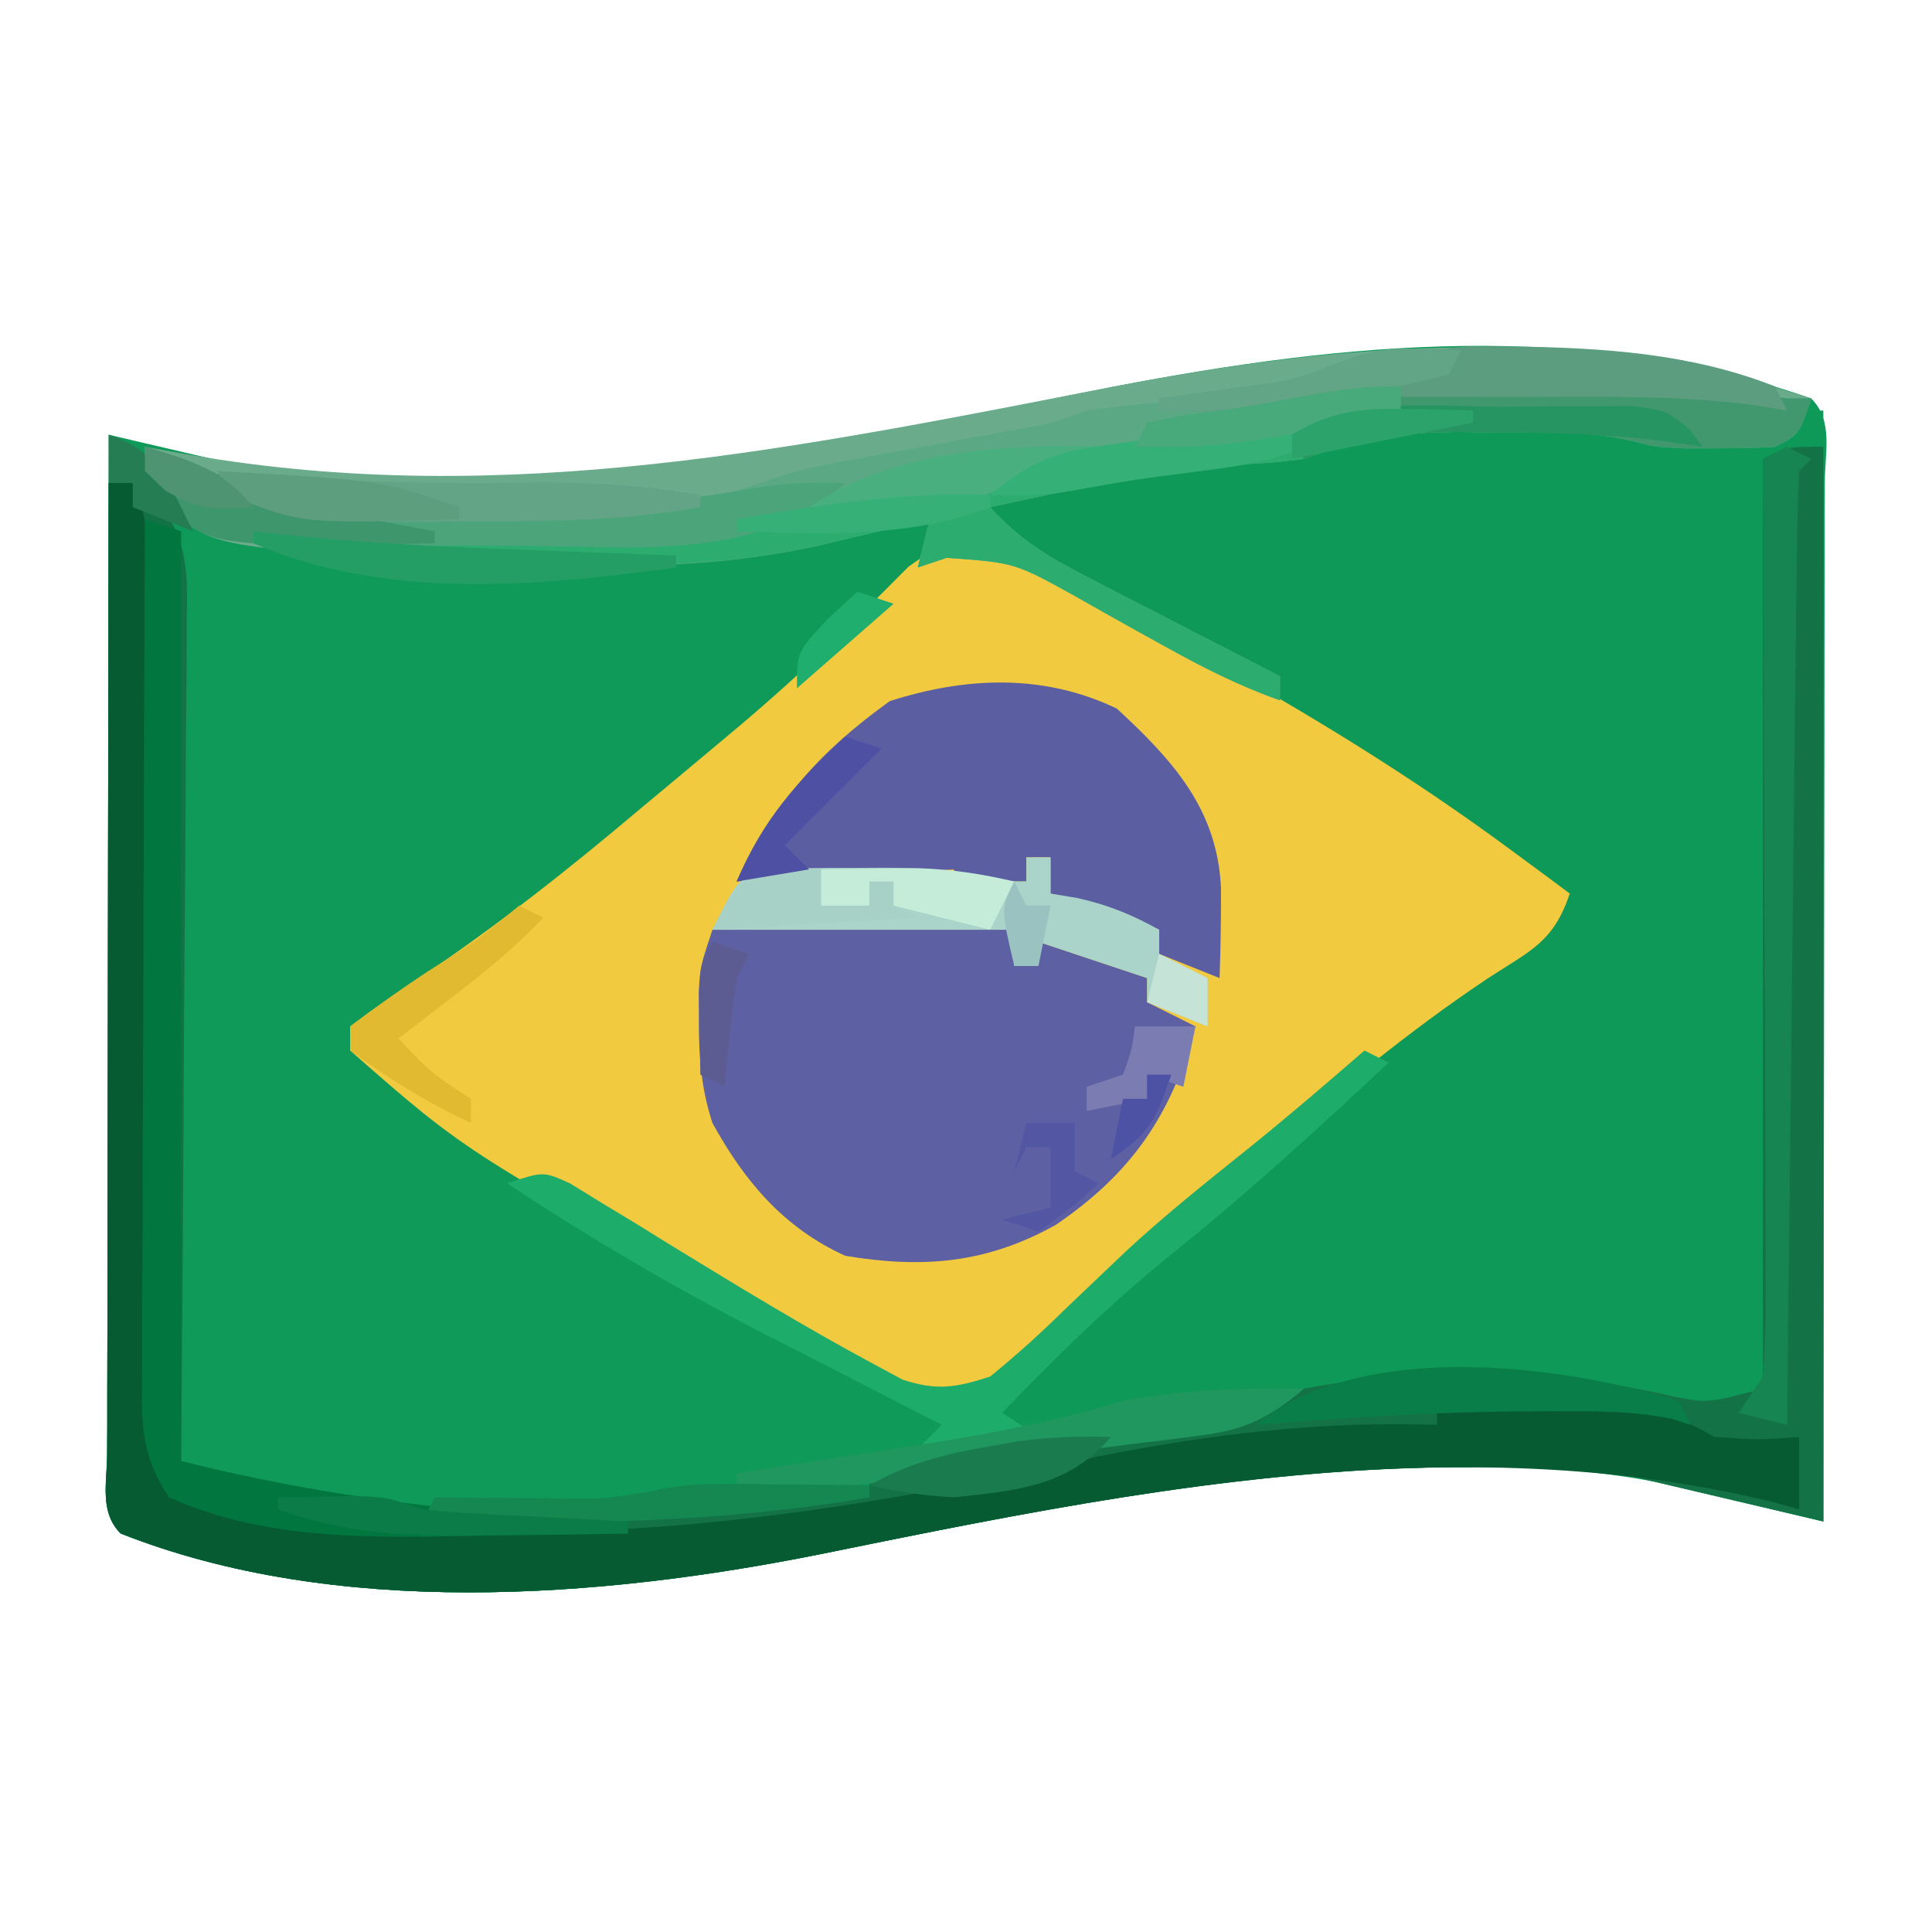 <?xml version="1.0" encoding="UTF-8"?>
<svg version="1.1" xmlns="http://www.w3.org/2000/svg" width="160" height="160">
<path d="M0 0 C1.856 1.856 1.12 4.494 1.124 6.963 C1.121 7.82 1.117 8.676 1.114 9.559 C1.114 10.456 1.114 11.354 1.114 12.278 C1.113 15.26 1.105 18.241 1.098 21.223 C1.096 23.284 1.094 25.345 1.093 27.406 C1.09 32.843 1.08 38.28 1.069 43.716 C1.058 49.259 1.054 54.803 1.049 60.346 C1.038 71.23 1.021 82.115 1 93 C-0.153 92.717 -1.305 92.435 -2.493 92.144 C-4.028 91.773 -5.563 91.403 -7.098 91.033 C-7.855 90.847 -8.612 90.661 -9.392 90.469 C-15.779 88.939 -21.863 88.379 -28.438 88.5 C-30.077 88.516 -30.077 88.516 -31.749 88.532 C-48.7 88.915 -65.407 92.316 -81.978 95.692 C-100.449 99.405 -122.195 101.026 -140 94 C-141.834 92.166 -141.12 89.604 -141.124 87.164 C-141.121 86.326 -141.117 85.488 -141.114 84.625 C-141.114 83.747 -141.114 82.869 -141.114 81.964 C-141.113 79.048 -141.105 76.131 -141.098 73.215 C-141.096 71.198 -141.094 69.182 -141.093 67.166 C-141.09 61.847 -141.08 56.529 -141.069 51.211 C-141.058 45.788 -141.054 40.366 -141.049 34.943 C-141.038 24.296 -141.021 13.648 -141 3 C-140.113 3.209 -139.226 3.417 -138.312 3.632 C-136.562 4.04 -136.562 4.04 -134.777 4.457 C-133.622 4.727 -132.467 4.998 -131.277 5.277 C-127.166 6.184 -123.199 6.765 -119 7 C-118.093 7.064 -117.185 7.129 -116.25 7.195 C-96.719 7.913 -76.859 2.711 -57.762 -0.981 C-38.49 -4.69 -18.876 -6.583 0 0 Z " fill="#0F9A59" transform="translate(150,33)"/>
<path d="M0 0 C0 30.36 0 60.72 0 92 C-5.61 90.68 -11.22 89.36 -17 88 C-21.273 87.647 -25.193 87.422 -29.438 87.5 C-31.077 87.516 -31.077 87.516 -32.749 87.532 C-49.7 87.915 -66.407 91.316 -82.978 94.692 C-101.449 98.405 -123.195 100.026 -141 93 C-142.789 91.211 -142.12 88.799 -142.124 86.418 C-142.121 85.617 -142.117 84.817 -142.114 83.992 C-142.114 83.153 -142.114 82.314 -142.114 81.45 C-142.113 78.663 -142.105 75.876 -142.098 73.09 C-142.096 71.163 -142.094 69.236 -142.093 67.31 C-142.09 62.228 -142.08 57.147 -142.069 52.065 C-142.058 46.884 -142.054 41.703 -142.049 36.521 C-142.038 26.348 -142.021 16.174 -142 6 C-140 6 -140 6 -137.903 7.53 C-135.374 10.812 -135.465 13.548 -135.546 17.522 C-135.545 18.274 -135.545 19.026 -135.544 19.8 C-135.547 22.279 -135.578 24.756 -135.609 27.234 C-135.617 28.955 -135.623 30.676 -135.627 32.396 C-135.642 36.921 -135.681 41.445 -135.725 45.969 C-135.766 50.587 -135.785 55.206 -135.805 59.824 C-135.848 68.883 -135.916 77.941 -136 87 C-134.734 87.317 -133.469 87.634 -132.165 87.96 C-131.453 88.139 -130.741 88.317 -130.007 88.501 C-113.421 92.627 -95.904 91.475 -79 90 C-79 89.34 -79 88.68 -79 88 C-70.176 86.073 -61.447 84.567 -52.461 83.647 C-48.607 83.295 -48.607 83.295 -45 82 C-53.007 82.598 -61.006 83.247 -69 84 C-62.499 76.231 -55.674 69.633 -47.781 63.27 C-42.805 59.209 -37.932 55.028 -33.5 50.375 C-30.541 47.564 -27.341 45.497 -23.891 43.332 C-21.868 42.13 -21.868 42.13 -21 40 C-21.53 39.76 -22.06 39.52 -22.605 39.273 C-25.685 37.636 -28.474 35.64 -31.312 33.625 C-35.759 30.503 -40.207 27.564 -45 25 C-45 24.01 -45 23.02 -45 22 C-45.729 21.719 -46.458 21.438 -47.21 21.149 C-49.78 20.091 -52.191 18.919 -54.645 17.617 C-55.906 16.95 -55.906 16.95 -57.193 16.27 C-58.49 15.579 -58.49 15.579 -59.812 14.875 C-60.696 14.407 -61.58 13.939 -62.49 13.457 C-64.661 12.307 -66.831 11.155 -69 10 C-69 9.34 -69 8.68 -69 8 C-61.858 5.308 -54.798 4.378 -47.247 3.735 C-46.497 3.666 -45.748 3.598 -44.977 3.527 C-44.307 3.473 -43.638 3.419 -42.948 3.363 C-40.93 3.084 -40.93 3.084 -39.027 1.981 C-36.701 0.855 -35.164 0.755 -32.594 0.77 C-31.767 0.771 -30.941 0.773 -30.09 0.775 C-29.235 0.788 -28.381 0.8 -27.5 0.812 C-26.645 0.813 -25.791 0.814 -24.91 0.814 C-21.071 0.841 -17.719 1.01 -14 2 C-12.315 2.114 -10.626 2.175 -8.938 2.188 C-8.08 2.202 -7.223 2.216 -6.34 2.23 C-3.77 1.977 -2.358 0 0 0 Z " fill="#0F9958" transform="translate(151,34)"/>
<path d="M0 0 C3.231 0.804 5.703 1.888 8.618 3.484 C10.138 4.311 10.138 4.311 11.69 5.156 C12.735 5.736 13.78 6.316 14.856 6.914 C16.394 7.749 16.394 7.749 17.963 8.601 C27.107 13.615 35.971 19.019 44.356 25.226 C45.278 25.905 46.199 26.585 47.149 27.285 C47.815 27.781 48.482 28.277 49.168 28.789 C47.829 32.806 45.946 33.493 42.418 35.789 C35.757 40.233 29.752 45.233 23.708 50.472 C20.49 53.225 17.167 55.85 13.868 58.503 C11.91 60.161 10.078 61.815 8.25 63.605 C7.766 64.073 7.281 64.541 6.782 65.023 C5.432 66.339 4.102 67.677 2.774 69.015 C0.168 70.789 0.168 70.789 -2.671 70.804 C-6.569 69.552 -9.998 67.877 -13.582 65.914 C-14.681 65.32 -14.681 65.32 -15.803 64.715 C-42.09 50.35 -42.09 50.35 -51.832 41.789 C-51.832 41.129 -51.832 40.469 -51.832 39.789 C-49.922 38.353 -48.015 37.032 -46.019 35.726 C-39.639 31.429 -33.707 26.757 -27.832 21.789 C-26.781 20.913 -25.73 20.038 -24.679 19.164 C-23.584 18.248 -22.489 17.331 -21.394 16.414 C-20.853 15.961 -20.311 15.508 -19.753 15.042 C-16.924 12.651 -14.194 10.204 -11.55 7.609 C-11.02 7.095 -10.489 6.581 -9.943 6.052 C-8.476 4.619 -7.03 3.165 -5.585 1.71 C-2.832 -0.211 -2.832 -0.211 0 0 Z " fill="#F2CA3F" transform="translate(80.832,45.211)"/>
<path d="M0 0 C0 29.37 0 58.74 0 89 C-5.61 87.68 -11.22 86.36 -17 85 C-21.273 84.647 -25.193 84.422 -29.438 84.5 C-31.077 84.516 -31.077 84.516 -32.749 84.532 C-49.7 84.915 -66.407 88.316 -82.978 91.692 C-101.449 95.405 -123.195 97.026 -141 90 C-142.789 88.211 -142.12 85.799 -142.124 83.418 C-142.121 82.617 -142.117 81.817 -142.114 80.992 C-142.114 80.153 -142.114 79.314 -142.114 78.45 C-142.113 75.663 -142.105 72.876 -142.098 70.09 C-142.096 68.163 -142.094 66.236 -142.093 64.31 C-142.09 59.228 -142.08 54.147 -142.069 49.065 C-142.058 43.884 -142.054 38.703 -142.049 33.521 C-142.038 23.348 -142.021 13.174 -142 3 C-140 3 -140 3 -137.903 4.53 C-135.374 7.812 -135.465 10.548 -135.546 14.522 C-135.545 15.274 -135.545 16.026 -135.544 16.8 C-135.547 19.279 -135.578 21.756 -135.609 24.234 C-135.617 25.955 -135.623 27.676 -135.627 29.396 C-135.642 33.921 -135.681 38.445 -135.725 42.969 C-135.766 47.587 -135.785 52.206 -135.805 56.824 C-135.848 65.883 -135.916 74.941 -136 84 C-134.734 84.317 -133.469 84.634 -132.165 84.96 C-131.453 85.139 -130.741 85.317 -130.007 85.501 C-113.421 89.627 -95.904 88.475 -79 87 C-79 86.34 -79 85.68 -79 85 C-70.232 83.086 -61.576 81.567 -52.637 80.735 C-48.982 80.366 -46.192 79.817 -43 78 C-32.888 76.127 -22.402 76.303 -12.402 78.66 C-9.555 79.198 -9.555 79.198 -5 78 C-5 52.59 -5 27.18 -5 1 C-3 0 -3 0 0 0 Z " fill="#147346" transform="translate(151,37)"/>
<path d="M0 0 C-1 3 -1 3 -3 4 C-4.623 4.096 -6.249 4.13 -7.875 4.125 C-8.739 4.128 -9.602 4.13 -10.492 4.133 C-13 4 -13 4 -14.886 3.502 C-18.664 2.605 -22.509 2.815 -26.375 2.812 C-27.213 2.8 -28.051 2.788 -28.914 2.775 C-33.733 2.764 -37.441 3.29 -42 5 C-44.465 5.309 -44.465 5.309 -46.938 5.438 C-54.087 5.971 -61.004 7.499 -68 9 C-65.649 11.62 -63.233 13.092 -60.113 14.699 C-59.175 15.186 -58.238 15.672 -57.271 16.174 C-56.295 16.673 -55.319 17.173 -54.312 17.688 C-53.324 18.199 -52.336 18.71 -51.318 19.236 C-48.881 20.496 -46.442 21.75 -44 23 C-44 23.66 -44 24.32 -44 25 C-47.332 23.821 -50.354 22.295 -53.434 20.582 C-54.248 20.133 -55.062 19.684 -55.9 19.221 C-57.594 18.281 -59.281 17.33 -60.963 16.369 C-65.972 13.598 -65.972 13.598 -71.598 13.199 C-72.39 13.463 -73.183 13.728 -74 14 C-73.67 12.68 -73.34 11.36 -73 10 C-73.857 10.205 -74.714 10.41 -75.598 10.621 C-76.741 10.891 -77.884 11.16 -79.062 11.438 C-80.751 11.838 -80.751 11.838 -82.473 12.246 C-90.316 13.922 -97.52 14.034 -105.5 13.688 C-106.654 13.638 -107.808 13.588 -108.997 13.536 C-132.625 12.416 -132.625 12.416 -136.383 8.547 C-138 6 -138 6 -138 4 C-136.791 4.217 -135.582 4.433 -134.336 4.656 C-108.004 9.218 -83.693 4.032 -57.762 -0.981 C-38.253 -4.735 -19.143 -6.224 0 0 Z " fill="#6AAB8C" transform="translate(150,33)"/>
<path d="M0 0 C1.15 -0.006 1.15 -0.006 2.324 -0.012 C7.997 -0.002 7.997 -0.002 10.25 1.125 C10.25 2.115 10.25 3.105 10.25 4.125 C10.91 4.125 11.57 4.125 12.25 4.125 C12.25 3.465 12.25 2.805 12.25 2.125 C15.22 3.115 18.19 4.105 21.25 5.125 C21.25 5.785 21.25 6.445 21.25 7.125 C22.57 7.785 23.89 8.445 25.25 9.125 C23.28 16.468 19.96 21.284 13.688 25.562 C7.956 28.758 2.678 29.195 -3.75 28.125 C-8.841 25.811 -12.08 21.975 -14.75 17.125 C-15.691 14.232 -15.885 11.596 -15.875 8.562 C-15.878 7.798 -15.88 7.034 -15.883 6.246 C-15.75 4.125 -15.75 4.125 -14.75 1.125 C-9.782 0.128 -5.041 -0.026 0 0 Z " fill="#5E60A4" transform="translate(73.75,75.875)"/>
<path d="M0 0 C0.66 0 1.32 0 2 0 C3.506 3.011 3.17 6.127 3.189 9.431 C3.198 10.197 3.206 10.963 3.215 11.753 C3.232 13.418 3.247 15.084 3.26 16.75 C3.281 19.385 3.308 22.02 3.337 24.655 C3.397 30.249 3.449 35.843 3.5 41.438 C3.559 47.915 3.621 54.393 3.692 60.871 C3.718 63.469 3.739 66.068 3.76 68.667 C3.776 70.257 3.793 71.848 3.811 73.439 C3.815 74.164 3.819 74.889 3.823 75.636 C3.862 78.693 4.025 81.076 5 84 C31.23 89.501 55.816 86.501 81.734 80.66 C91.036 78.78 100.506 77.661 110 78 C110 77.34 110 76.68 110 76 C112.709 75.919 115.415 75.859 118.125 75.812 C118.886 75.787 119.646 75.762 120.43 75.736 C125.473 75.671 128.513 76.496 133 79 C136.751 79.251 136.751 79.251 140 79 C140 80.98 140 82.96 140 85 C139.219 84.783 138.438 84.567 137.633 84.344 C111.56 78.072 84.798 83.44 59.022 88.692 C40.551 92.405 18.805 94.026 1 87 C-0.789 85.211 -0.12 82.799 -0.124 80.418 C-0.121 79.617 -0.117 78.817 -0.114 77.992 C-0.114 77.153 -0.114 76.314 -0.114 75.45 C-0.113 72.663 -0.105 69.876 -0.098 67.09 C-0.096 65.163 -0.094 63.236 -0.093 61.31 C-0.09 56.228 -0.08 51.147 -0.069 46.065 C-0.058 40.884 -0.054 35.703 -0.049 30.521 C-0.038 20.348 -0.021 10.174 0 0 Z " fill="#065B33" transform="translate(9,40)"/>
<path d="M0 0 C4.636 4.288 8.316 8.319 8.617 14.852 C8.624 17.342 8.587 19.824 8.5 22.312 C6.025 21.323 6.025 21.323 3.5 20.312 C3.5 19.652 3.5 18.992 3.5 18.312 C0.53 17.323 -2.44 16.332 -5.5 15.312 C-5.5 14.322 -5.5 13.332 -5.5 12.312 C-6.16 12.312 -6.82 12.312 -7.5 12.312 C-7.5 12.973 -7.5 13.633 -7.5 14.312 C-8.49 14.312 -9.48 14.312 -10.5 14.312 C-10.83 14.973 -11.16 15.633 -11.5 16.312 C-12.16 15.982 -12.82 15.652 -13.5 15.312 C-13.5 14.652 -13.5 13.992 -13.5 13.312 C-19.44 13.643 -25.38 13.973 -31.5 14.312 C-28.148 7.609 -24.818 3.705 -18.812 -0.625 C-12.491 -2.653 -6.027 -2.906 0 0 Z " fill="#5C5EA2" transform="translate(92.5,58.688)"/>
<path d="M0 0 C3.833 -0.029 7.667 -0.047 11.5 -0.062 C12.578 -0.071 13.655 -0.079 14.766 -0.088 C20.619 -0.106 26.211 0.141 32 1 C32.66 1 33.32 1 34 1 C33 4 33 4 31 5 C29.377 5.096 27.751 5.13 26.125 5.125 C25.261 5.128 24.398 5.13 23.508 5.133 C21 5 21 5 19.114 4.502 C15.336 3.605 11.491 3.815 7.625 3.812 C6.787 3.8 5.949 3.788 5.086 3.775 C0.267 3.764 -3.441 4.29 -8 6 C-10.465 6.309 -10.465 6.309 -12.938 6.438 C-20.087 6.971 -27.004 8.499 -34 10 C-31.649 12.62 -29.233 14.092 -26.113 15.699 C-25.175 16.186 -24.238 16.672 -23.271 17.174 C-22.295 17.673 -21.319 18.173 -20.312 18.688 C-19.324 19.199 -18.336 19.71 -17.318 20.236 C-14.881 21.496 -12.442 22.75 -10 24 C-10 24.66 -10 25.32 -10 26 C-13.332 24.821 -16.354 23.295 -19.434 21.582 C-20.248 21.133 -21.062 20.684 -21.9 20.221 C-23.594 19.281 -25.281 18.33 -26.963 17.369 C-31.972 14.598 -31.972 14.598 -37.598 14.199 C-38.39 14.463 -39.183 14.728 -40 15 C-39.67 13.68 -39.34 12.36 -39 11 C-39.857 11.205 -40.714 11.41 -41.598 11.621 C-42.741 11.891 -43.884 12.16 -45.062 12.438 C-46.751 12.838 -46.751 12.838 -48.473 13.246 C-56.644 14.993 -64.124 14.957 -72.438 14.562 C-73.646 14.51 -74.854 14.458 -76.1 14.404 C-79.067 14.275 -82.033 14.14 -85 14 C-85 13.67 -85 13.34 -85 13 C-84.266 12.985 -83.532 12.971 -82.775 12.956 C-68.866 12.648 -55.58 12.097 -42 9 C-39.856 8.615 -37.71 8.239 -35.562 7.875 C-32.481 7.541 -32.481 7.541 -30 6 C-28.212 5.631 -26.412 5.317 -24.609 5.027 C-23.507 4.85 -22.405 4.673 -21.27 4.49 C-20.108 4.308 -18.947 4.125 -17.75 3.938 C-16.604 3.751 -15.458 3.565 -14.277 3.373 C-9.469 2.609 -4.88 1.88 0 2 C0 1.34 0 0.68 0 0 Z " fill="#2CAD6F" transform="translate(116,32)"/>
<path d="M0 0 C0 0.66 0 1.32 0 2 C-3.499 2.65 -7 3.294 -10.5 3.938 C-11.973 4.211 -11.973 4.211 -13.477 4.49 C-17.803 5.283 -22.094 6.042 -26.469 6.504 C-29.826 6.779 -29.826 6.779 -31.916 7.98 C-34.286 9.14 -36.267 9.478 -38.879 9.816 C-39.8 9.941 -40.721 10.065 -41.67 10.193 C-43.102 10.376 -43.102 10.376 -44.562 10.562 C-46.46 10.811 -48.357 11.063 -50.254 11.316 C-51.093 11.424 -51.931 11.532 -52.795 11.643 C-55.167 11.967 -55.167 11.967 -58 13 C-60.397 13.096 -62.796 13.131 -65.195 13.133 C-66.256 13.134 -66.256 13.134 -67.337 13.136 C-68.835 13.136 -70.333 13.135 -71.831 13.13 C-74.096 13.125 -76.36 13.13 -78.625 13.137 C-98.79 13.151 -98.79 13.151 -102.562 9.562 C-104 7 -104 7 -104 5 C-100.597 6.059 -97.986 7.009 -95 9 C-89.433 10.458 -83.777 10.191 -78.062 10.188 C-76.946 10.187 -75.83 10.187 -74.68 10.187 C-61.575 10.864 -61.575 10.864 -50 7 C-48.48 6.646 -46.949 6.342 -45.414 6.062 C-44.483 5.89 -43.553 5.717 -42.594 5.539 C-41.124 5.272 -41.124 5.272 -39.625 5 C-37.7 4.648 -35.776 4.294 -33.852 3.938 C-32.994 3.782 -32.136 3.626 -31.252 3.465 C-28.847 3.015 -28.847 3.015 -26 2 C-24.519 1.789 -23.032 1.614 -21.543 1.465 C-20.677 1.378 -19.812 1.291 -18.92 1.201 C-18.018 1.114 -17.117 1.027 -16.188 0.938 C-15.297 0.847 -14.407 0.756 -13.49 0.662 C-8.974 0.217 -4.545 -0.113 0 0 Z " fill="#5AA984" transform="translate(116,32)"/>
<path d="M0 0 C0.99 0.33 1.98 0.66 3 1 C3 26.41 3 51.82 3 78 C15.401 81.1 27.281 82.427 40 83 C40 83.33 40 83.66 40 84 C35.729 84.088 31.459 84.141 27.188 84.188 C25.992 84.213 24.796 84.238 23.564 84.264 C16.146 84.324 8.876 84.082 2 81 C-0.427 77.36 -0.269 74.703 -0.227 70.499 C-0.227 69.738 -0.228 68.977 -0.228 68.193 C-0.227 65.676 -0.211 63.161 -0.195 60.645 C-0.192 58.9 -0.189 57.156 -0.187 55.411 C-0.179 50.819 -0.159 46.228 -0.137 41.636 C-0.117 36.951 -0.108 32.265 -0.098 27.58 C-0.076 18.387 -0.042 9.193 0 0 Z " fill="#01773F" transform="translate(12,43)"/>
<path d="M0 0 C0.66 0 1.32 0 2 0 C2 0.99 2 1.98 2 3 C3.114 3.186 3.114 3.186 4.25 3.375 C6.801 3.955 8.727 4.737 11 6 C11 6.66 11 7.32 11 8 C12.32 8.66 13.64 9.32 15 10 C15 11.32 15 12.64 15 14 C12.525 13.01 12.525 13.01 10 12 C10 11.34 10 10.68 10 10 C7.03 9.01 4.06 8.02 1 7 C1 7.66 1 8.32 1 9 C0.34 9 -0.32 9 -1 9 C-1 8.01 -1 7.02 -1 6 C-9.25 6 -17.5 6 -26 6 C-24 2 -24 2 -22 1 C-19.343 0.902 -16.719 0.861 -14.062 0.875 C-13.334 0.871 -12.605 0.867 -11.854 0.863 C-8.641 0.869 -6.068 0.977 -3 2 C-2.01 2 -1.02 2 0 2 C0 1.34 0 0.68 0 0 Z " fill="#AAD4C9" transform="translate(85,71)"/>
<path d="M0 0 C0.99 0.495 0.99 0.495 2 1 C-3.764 6.382 -9.527 11.695 -15.688 16.625 C-20.82 20.75 -25.449 25.247 -30 30 C-29.01 30.66 -28.02 31.32 -27 32 C-31.95 32.495 -31.95 32.495 -37 33 C-36.34 32.34 -35.68 31.68 -35 31 C-35.7 30.643 -36.399 30.286 -37.12 29.918 C-40.354 28.263 -43.583 26.6 -46.812 24.938 C-47.913 24.376 -49.013 23.815 -50.146 23.236 C-57.355 19.515 -64.237 15.482 -71 11 C-68 10 -68 10 -65.799 11 C-64.956 11.519 -64.114 12.037 -63.246 12.57 C-62.308 13.137 -61.371 13.705 -60.404 14.289 C-59.425 14.895 -58.446 15.501 -57.438 16.125 C-51.886 19.523 -46.336 22.917 -40.598 25.992 C-39.831 26.406 -39.064 26.819 -38.274 27.246 C-35.415 28.194 -33.846 27.921 -31 27 C-28.823 25.222 -26.865 23.466 -24.875 21.5 C-23.726 20.401 -22.575 19.305 -21.422 18.211 C-20.849 17.667 -20.276 17.122 -19.686 16.562 C-16.416 13.532 -12.929 10.772 -9.457 7.98 C-6.242 5.389 -3.12 2.704 0 0 Z " fill="#1EAC6B" transform="translate(113,87)"/>
<path d="M0 0 C3.403 1.059 6.014 2.009 9 4 C14.567 5.458 20.223 5.191 25.938 5.188 C27.616 5.188 27.616 5.188 29.329 5.189 C36.482 5.144 43.284 4.725 50.328 3.438 C52.938 3.01 55.361 2.923 58 3 C50.95 9.462 40.702 8.281 31.792 8.206 C29.571 8.188 27.351 8.185 25.131 8.186 C5.198 8.14 5.198 8.14 1.438 4.562 C0 2 0 2 0 0 Z " fill="#4BA47A" transform="translate(12,37)"/>
<path d="M0 0 C3.833 -0.029 7.667 -0.047 11.5 -0.062 C12.578 -0.071 13.655 -0.079 14.766 -0.088 C20.619 -0.106 26.211 0.141 32 1 C32.66 1 33.32 1 34 1 C33 4 33 4 31 5 C29.377 5.096 27.751 5.13 26.125 5.125 C25.261 5.128 24.398 5.13 23.508 5.133 C21 5 21 5 19.114 4.502 C15.336 3.605 11.491 3.815 7.625 3.812 C6.787 3.8 5.949 3.788 5.086 3.775 C0.315 3.764 -3.517 4.153 -8 6 C-8.33 5.34 -8.66 4.68 -9 4 C-5.865 2.142 -3.625 1.799 0 2 C0 1.34 0 0.68 0 0 Z " fill="#41986F" transform="translate(116,32)"/>
<path d="M0 0 C0.987 0.003 1.974 0.005 2.991 0.008 C10.398 0.114 17.65 0.573 24.625 3.312 C25.12 4.303 25.12 4.303 25.625 5.312 C24.617 5.15 23.609 4.988 22.57 4.82 C16.577 4.073 10.565 4.163 4.534 4.182 C2.498 4.188 0.462 4.182 -1.574 4.176 C-3.521 4.178 -3.521 4.178 -5.508 4.18 C-6.682 4.181 -7.857 4.182 -9.067 4.183 C-12.257 4.308 -15.239 4.738 -18.375 5.312 C-21.053 5.424 -23.692 5.359 -26.375 5.312 C-26.375 4.982 -26.375 4.652 -26.375 4.312 C-25.471 4.191 -24.568 4.07 -23.637 3.945 C-22.457 3.778 -21.278 3.61 -20.062 3.438 C-18.891 3.275 -17.719 3.113 -16.512 2.945 C-1.862 -0.01 -1.862 -0.01 0 0 Z " fill="#5B9D7E" transform="translate(122.375,28.688)"/>
<path d="M0 0 C0.66 0.33 1.32 0.66 2 1 C1.67 1.33 1.34 1.66 1 2 C0.875 4.463 0.814 6.9 0.795 9.365 C0.785 10.136 0.775 10.907 0.765 11.701 C0.733 14.26 0.708 16.82 0.684 19.379 C0.663 21.149 0.642 22.918 0.621 24.688 C0.565 29.355 0.516 34.023 0.468 38.69 C0.418 43.449 0.362 48.208 0.307 52.967 C0.199 62.311 0.098 71.656 0 81 C-1.32 80.67 -2.64 80.34 -4 80 C-3.34 79.01 -2.68 78.02 -2 77 C-1.816 74.522 -1.748 72.159 -1.773 69.683 C-1.773 68.57 -1.773 68.57 -1.772 67.435 C-1.773 64.984 -1.789 62.533 -1.805 60.082 C-1.808 58.382 -1.811 56.683 -1.813 54.983 C-1.821 50.51 -1.841 46.037 -1.863 41.563 C-1.883 36.999 -1.892 32.434 -1.902 27.869 C-1.924 18.913 -1.958 9.956 -2 1 C-1.34 0.67 -0.68 0.34 0 0 Z " fill="#168551" transform="translate(148,37)"/>
<path d="M0 0 C-2.865 2.418 -4.884 3.421 -8.598 3.879 C-9.476 3.995 -10.355 4.11 -11.26 4.229 C-12.185 4.339 -13.11 4.449 -14.062 4.562 C-15.968 4.808 -17.873 5.056 -19.777 5.305 C-21.14 5.48 -21.14 5.48 -22.531 5.659 C-25.421 6.058 -28.268 6.597 -31.125 7.188 C-36.421 8.216 -41.623 8.187 -47 8 C-47 7.67 -47 7.34 -47 7 C-46.279 6.889 -45.559 6.779 -44.816 6.665 C-41.523 6.156 -38.23 5.641 -34.938 5.125 C-33.804 4.951 -32.67 4.777 -31.502 4.598 C-25.858 3.709 -20.453 2.7 -15 1 C-9.923 0.077 -5.137 -0.09 0 0 Z " fill="#1F975E" transform="translate(108,115)"/>
<path d="M0 0 C1.06 0.108 1.06 0.108 2.141 0.219 C10.097 0.938 17.946 1.079 25.931 0.963 C30.745 0.913 35.253 1.181 40 2 C40 2.33 40 2.66 40 3 C33.503 4.167 27.088 4.184 20.5 4.188 C18.847 4.206 18.847 4.206 17.16 4.225 C11.418 4.235 6.368 4.149 1 2 C0.67 1.34 0.34 0.68 0 0 Z " fill="#62A485" transform="translate(18,39)"/>
<path d="M0 0 C0.495 0.99 0.495 0.99 1 2 C0.501 1.838 0.002 1.675 -0.512 1.508 C-3.943 0.807 -7.326 0.853 -10.812 0.875 C-11.925 0.878 -11.925 0.878 -13.06 0.881 C-20.399 0.937 -27.687 1.404 -35 2 C-26.376 -5.024 -10.065 -3.071 0 0 Z " fill="#0A7E48" transform="translate(139,116)"/>
<path d="M0 0 C3.403 1.059 6.014 2.009 9 4 C11.568 4.612 14.095 5.151 16.688 5.625 C17.389 5.759 18.091 5.893 18.814 6.031 C20.542 6.36 22.271 6.681 24 7 C24 7.33 24 7.66 24 8 C5.381 8.313 5.381 8.313 1.438 4.562 C0 2 0 2 0 0 Z " fill="#3D966C" transform="translate(12,37)"/>
<path d="M0 0 C0.57 0.066 1.139 0.131 1.726 0.199 C8.853 0.971 15.963 1.309 23.125 1.562 C24.272 1.606 25.42 1.649 26.602 1.693 C29.401 1.798 32.2 1.9 35 2 C35 2.33 35 2.66 35 3 C23.323 4.572 11.022 5.724 0 1 C0 0.67 0 0.34 0 0 Z " fill="#259E65" transform="translate(21,44)"/>
<path d="M0 0 C0.745 0.005 1.49 0.009 2.258 0.014 C4.089 0.025 5.919 0.043 7.75 0.062 C7.75 0.393 7.75 0.723 7.75 1.062 C-4.611 3.219 -16.73 3.286 -29.25 3.062 C-28.92 2.402 -28.59 1.742 -28.25 1.062 C-27.141 1.074 -26.033 1.086 -24.891 1.098 C-23.427 1.107 -21.964 1.116 -20.5 1.125 C-19.77 1.133 -19.041 1.142 -18.289 1.15 C-14.235 1.197 -14.235 1.197 -10.25 0.562 C-6.888 -0.278 -3.445 -0.04 0 0 Z " fill="#158852" transform="translate(64.25,122.938)"/>
<path d="M0 0 C1.245 -0.016 2.489 -0.032 3.771 -0.049 C5.557 -0.05 5.557 -0.05 7.379 -0.051 C9.014 -0.055 9.014 -0.055 10.682 -0.06 C13.438 0.312 13.438 0.312 15.316 1.835 C15.686 2.323 16.056 2.81 16.438 3.312 C15.316 3.151 14.195 2.99 13.039 2.824 C8.289 2.233 3.595 2.129 -1.188 2.125 C-2.007 2.113 -2.827 2.101 -3.672 2.088 C-8.376 2.077 -12.139 2.501 -16.562 4.312 C-16.892 3.652 -17.223 2.993 -17.562 2.312 C-12.228 -0.933 -6.042 -0.016 0 0 Z " fill="#279561" transform="translate(124.562,33.688)"/>
<path d="M0 0 C0.66 0.33 1.32 0.66 2 1 C-0.378 3.501 -2.953 5.587 -5.688 7.688 C-6.496 8.31 -7.304 8.933 -8.137 9.574 C-8.752 10.045 -9.366 10.515 -10 11 C-7.284 13.874 -7.284 13.874 -4 16 C-4 16.66 -4 17.32 -4 18 C-7.583 16.346 -10.81 14.32 -14 12 C-14 11.34 -14 10.68 -14 10 C-11.883 8.395 -9.773 6.903 -7.562 5.438 C-3.593 2.947 -3.593 2.947 0 0 Z " fill="#E1BA31" transform="translate(43,75)"/>
<path d="M0 0 C0 0.33 0 0.66 0 1 C-1.238 1.124 -2.475 1.248 -3.75 1.375 C-6.093 1.609 -7.717 1.841 -9.781 3 C-13.005 4.453 -16.269 4.467 -19.75 4.625 C-20.447 4.664 -21.145 4.702 -21.863 4.742 C-23.575 4.836 -25.288 4.919 -27 5 C-19.1 -0.266 -9.187 -0.191 0 0 Z " fill="#49AF7F" transform="translate(94,37)"/>
<path d="M0 0 C-3.539 2.109 -6.881 2.547 -10.938 3.062 C-15.87 3.695 -15.87 3.695 -20.766 4.555 C-23.223 5.044 -25.501 5.071 -28 5 C-25.142 2.597 -23.062 1.558 -19.375 1.016 C-18.504 0.885 -17.632 0.755 -16.734 0.621 C-15.832 0.499 -14.93 0.376 -14 0.25 C-13.098 0.112 -12.195 -0.026 -11.266 -0.168 C-3.946 -1.218 -3.946 -1.218 0 0 Z " fill="#35B076" transform="translate(110,36)"/>
<path d="M0 0 C0 0.99 0 1.98 0 3 C1.32 3 2.64 3 4 3 C4 2.34 4 1.68 4 1 C4.66 1 5.32 1 6 1 C6 1.66 6 2.32 6 3 C6.66 3.33 7.32 3.66 8 4 C-0.415 4.495 -0.415 4.495 -9 5 C-6.401 -0.198 -5.441 -0.143 0 0 Z " fill="#A7D1C6" transform="translate(68,72)"/>
<path d="M0 0 C1.729 -0.027 3.458 -0.047 5.188 -0.062 C6.15 -0.074 7.113 -0.086 8.105 -0.098 C10.856 -0.005 13.325 0.379 16 1 C15.34 2.32 14.68 3.64 14 5 C11.36 4.34 8.72 3.68 6 3 C6 2.34 6 1.68 6 1 C5.34 1 4.68 1 4 1 C4 1.66 4 2.32 4 3 C2.68 3 1.36 3 0 3 C0 2.01 0 1.02 0 0 Z " fill="#C5ECD9" transform="translate(68,72)"/>
<path d="M0 0 C13.633 0.779 13.633 0.779 20 3 C20 3.33 20 3.66 20 4 C6.963 4.385 6.963 4.385 1 2 C0.67 1.34 0.34 0.68 0 0 Z " fill="#5D9E7F" transform="translate(18,39)"/>
<path d="M0 0 C1.212 0.027 1.212 0.027 2.449 0.055 C3.372 0.089 3.372 0.089 4.312 0.125 C3.982 0.785 3.652 1.445 3.312 2.125 C0.778 2.776 -1.68 3.298 -4.25 3.75 C-4.942 3.884 -5.633 4.018 -6.346 4.156 C-11.193 5.042 -15.763 5.247 -20.688 5.125 C-20.688 4.795 -20.688 4.465 -20.688 4.125 C-19.784 4.004 -18.88 3.883 -17.949 3.758 C-16.77 3.59 -15.59 3.423 -14.375 3.25 C-13.203 3.088 -12.031 2.925 -10.824 2.758 C-6.604 1.906 -4.441 -0.129 0 0 Z " fill="#62A586" transform="translate(116.688,28.875)"/>
<path d="M0 0 C1.437 -0.027 2.875 -0.046 4.312 -0.062 C5.513 -0.08 5.513 -0.08 6.738 -0.098 C9 0 9 0 12 1 C13.334 1.144 14.672 1.246 16.012 1.316 C17.148 1.379 17.148 1.379 18.307 1.443 C19.485 1.502 19.485 1.502 20.688 1.562 C21.883 1.627 21.883 1.627 23.104 1.693 C25.069 1.799 27.034 1.9 29 2 C29 2.33 29 2.66 29 3 C25.479 3.059 21.959 3.094 18.438 3.125 C16.952 3.15 16.952 3.15 15.436 3.176 C9.873 3.213 5.252 2.871 0 1 C0 0.67 0 0.34 0 0 Z " fill="#0B7C47" transform="translate(23,124)"/>
<path d="M0 0 C-3.476 4.108 -7.853 4.456 -13 5 C-15.458 4.887 -17.585 4.525 -20 4 C-16.892 2.26 -14.064 1.487 -10.562 0.875 C-9.172 0.624 -9.172 0.624 -7.754 0.367 C-5.129 0.017 -2.644 -0.067 0 0 Z " fill="#1A7B4E" transform="translate(92,119)"/>
<path d="M0 0 C0 0.66 0 1.32 0 2 C-2.353 2.509 -4.707 3.007 -7.062 3.5 C-7.719 3.643 -8.376 3.786 -9.053 3.934 C-13.431 4.84 -17.504 5.14 -22 5 C-21.67 4.34 -21.34 3.68 -21 3 C-18.129 2.402 -18.129 2.402 -14.562 1.938 C-9.431 1.256 -5.178 -0.113 0 0 Z " fill="#48A97B" transform="translate(116,32)"/>
<path d="M0 0 C0.99 0.33 1.98 0.66 3 1 C0.36 3.64 -2.28 6.28 -5 9 C-4.34 9.66 -3.68 10.32 -3 11 C-4.98 11.33 -6.96 11.66 -9 12 C-6.783 6.826 -4.05 3.78 0 0 Z " fill="#4E51A3" transform="translate(70,61)"/>
<path d="M0 0 C0 0.33 0 0.66 0 1 C-6.88 3.621 -13.722 3.182 -21 3 C-21 2.67 -21 2.34 -21 2 C-13.945 0.796 -7.166 -0.281 0 0 Z " fill="#36B077" transform="translate(82,41)"/>
<path d="M0 0 C1.32 0 2.64 0 4 0 C4 1.32 4 2.64 4 4 C4.66 4.33 5.32 4.66 6 5 C3.688 7.062 3.688 7.062 1 9 C0.01 8.67 -0.98 8.34 -2 8 C-0.68 7.67 0.64 7.34 2 7 C2 5.35 2 3.7 2 2 C1.34 2 0.68 2 0 2 C-0.33 2.66 -0.66 3.32 -1 4 C-0.67 2.68 -0.34 1.36 0 0 Z " fill="#5356A3" transform="translate(85,93)"/>
<path d="M0 0 C1.65 0 3.3 0 5 0 C4.67 1.65 4.34 3.3 4 5 C3.01 4.67 2.02 4.34 1 4 C1 4.66 1 5.32 1 6 C-0.65 6.33 -2.3 6.66 -4 7 C-4 6.34 -4 5.68 -4 5 C-3.01 4.67 -2.02 4.34 -1 4 C-0.267 1.985 -0.267 1.985 0 0 Z " fill="#7B7DB2" transform="translate(94,85)"/>
<path d="M0 0 C0.99 0.33 1.98 0.66 3 1 C2.67 1.66 2.34 2.32 2 3 C1.775 4.537 1.592 6.08 1.438 7.625 C1.354 8.442 1.27 9.26 1.184 10.102 C1.123 10.728 1.062 11.355 1 12 C0.34 11.67 -0.32 11.34 -1 11 C-1.027 9.542 -1.046 8.083 -1.062 6.625 C-1.074 5.813 -1.086 5.001 -1.098 4.164 C-1 2 -1 2 0 0 Z " fill="#5C5B92" transform="translate(59,78)"/>
<path d="M0 0 C4.392 1.464 4.879 3.978 7 8 C4.525 7.01 4.525 7.01 2 6 C2 5.34 2 4.68 2 4 C1.34 4 0.68 4 0 4 C0 2.68 0 1.36 0 0 Z " fill="#257D54" transform="translate(9,36)"/>
<path d="M0 0 C0.985 0.018 1.97 0.036 2.984 0.055 C4.106 0.089 4.106 0.089 5.25 0.125 C5.25 0.455 5.25 0.785 5.25 1.125 C-2.25 2.625 -2.25 2.625 -9.75 4.125 C-9.75 3.465 -9.75 2.805 -9.75 2.125 C-6.401 0.099 -3.88 -0.092 0 0 Z " fill="#2CA36B" transform="translate(116.75,33.875)"/>
<path d="M0 0 C3.775 1.091 6.47 1.908 9 5 C5.936 5.255 4.368 5.219 1.688 3.625 C1.131 3.089 0.574 2.553 0 2 C0 1.34 0 0.68 0 0 Z " fill="#4E9473" transform="translate(12,37)"/>
<path d="M0 0 C1.32 0.66 2.64 1.32 4 2 C4 3.32 4 4.64 4 6 C1.525 5.01 1.525 5.01 -1 4 C-0.67 2.68 -0.34 1.36 0 0 Z " fill="#C5E3D7" transform="translate(96,79)"/>
<path d="M0 0 C0.99 0.33 1.98 0.66 3 1 C-0.96 4.465 -0.96 4.465 -5 8 C-5 5 -5 5 -2.5 2.312 C-1.675 1.549 -0.85 0.786 0 0 Z " fill="#1FAE6E" transform="translate(71,49)"/>
<path d="M0 0 C0.66 0 1.32 0 2 0 C0.75 3.653 0.329 4.781 -3 7 C-2.67 5.35 -2.34 3.7 -2 2 C-1.34 2 -0.68 2 0 2 C0 1.34 0 0.68 0 0 Z " fill="#4E52A5" transform="translate(95,89)"/>
<path d="M0 0 C0.33 0.66 0.66 1.32 1 2 C1.66 2 2.32 2 3 2 C2.67 3.65 2.34 5.3 2 7 C1.34 7 0.68 7 0 7 C-1.125 2.25 -1.125 2.25 0 0 Z " fill="#9AC2C0" transform="translate(84,73)"/>
</svg>
